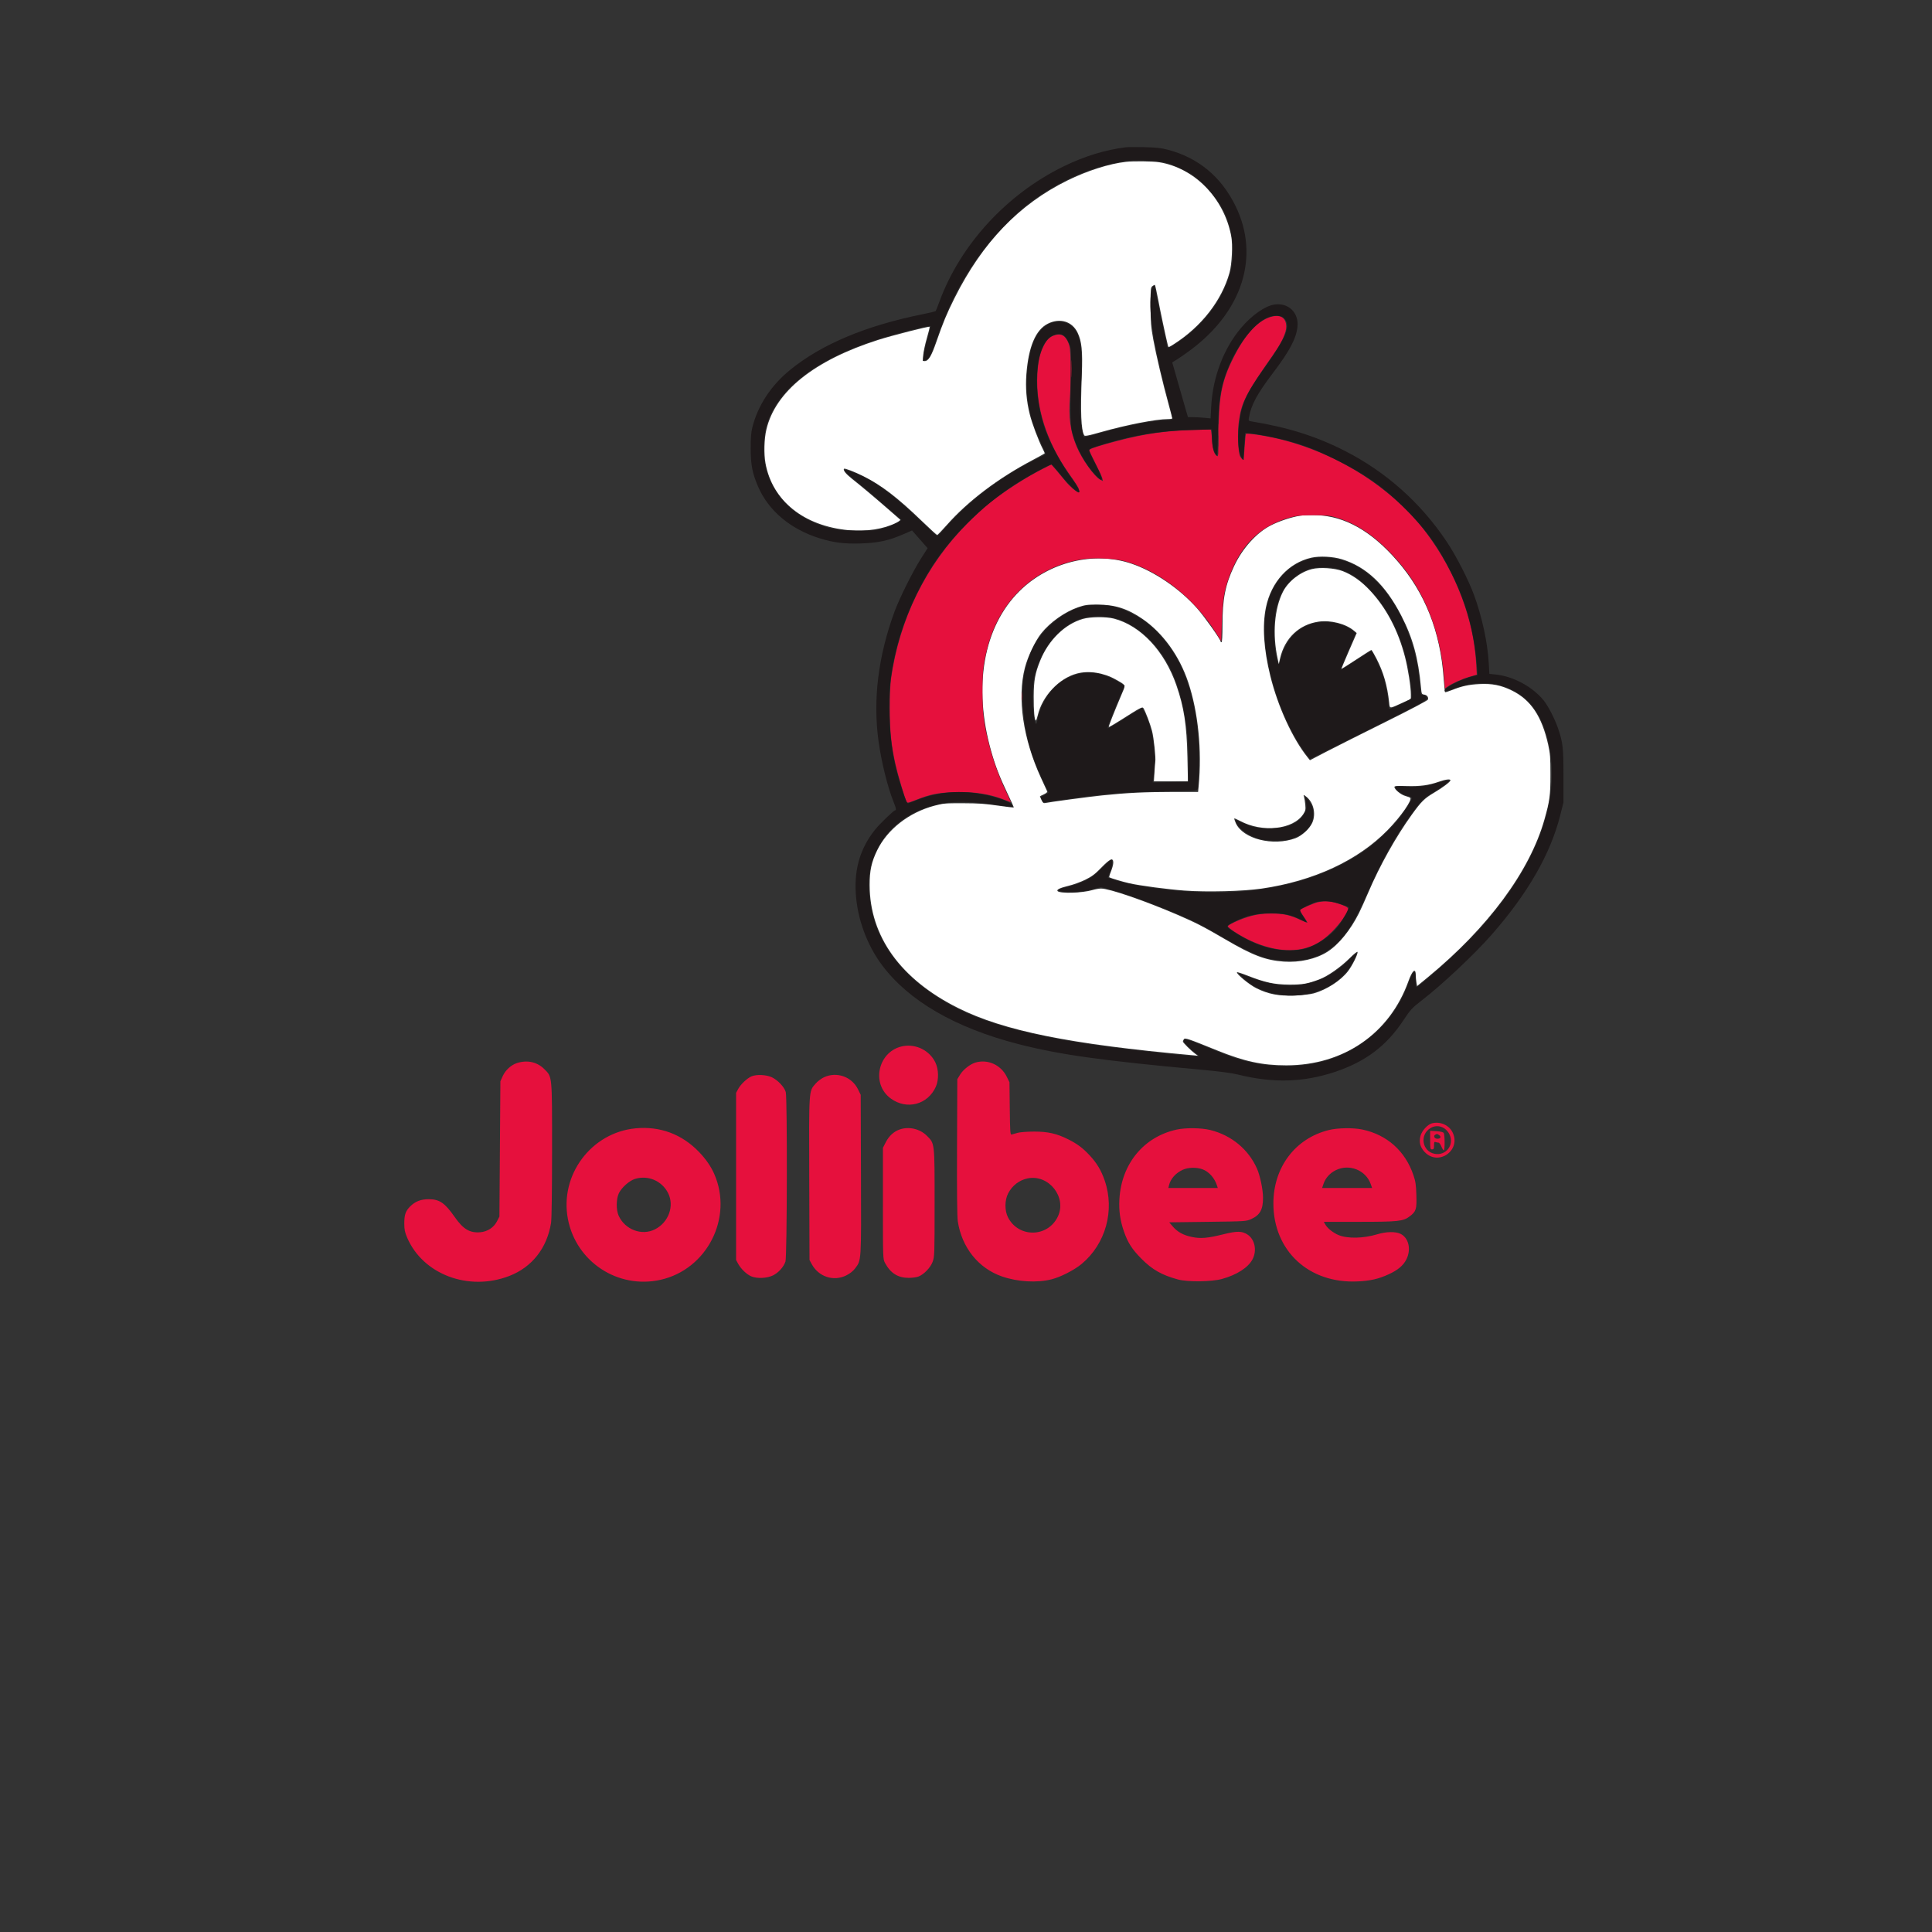 <?xml version="1.0" encoding="UTF-8" standalone="no"?>
<svg
   viewBox="0 0 24 24"
   width="24pt"
   height="24pt"
   version="1.1"
   id="svg1"
   xml:space="preserve"
   xmlns="http://www.w3.org/2000/svg"
   xmlns:svg="http://www.w3.org/2000/svg"><rect x="0" y="0" width="24" height="24" fill="#333333" stroke="none"/><defs
     id="defs1" /><g
     id="g1"
     transform="matrix(0.012,0,0,0.012,5.022,1.81)"><path
       d="m 747,16.717 c -17.277,1.962 -40.107,9.237 -60.5,19.278 -50.137,24.686 -88.033,64.166 -116.871,121.758 -7.898,15.771 -12.045,25.746 -18.65,44.858 -5.257,15.213 -8.38,20.389 -12.303,20.389 -1.782,0 -1.906,-0.547 -1.439,-6.358 0.28,-3.497 1.979,-11.385 3.774,-17.529 1.796,-6.144 3.058,-11.378 2.805,-11.631 -0.735,-0.734 -39.056,9.033 -53.316,13.589 -66.124,21.128 -106.261,53.293 -115.607,92.644 -2.334,9.825 -2.744,25.075 -0.943,35.008 7.022,38.724 39.499,64.887 85.987,69.271 18.126,1.709 36.514,-1.15 49.435,-7.686 2.679,-1.356 4.479,-2.799 4,-3.208 -0.48,-0.408 -6.272,-5.451 -12.872,-11.205 -14.223,-12.401 -27.29,-23.362 -37.178,-31.186 -6.313,-4.995 -9.417,-8.948 -8.077,-10.287 0.77,-0.771 11.081,3.215 20.302,7.848 18.676,9.384 35.323,22.183 60.597,46.589 8.055,7.778 15.03,14.14 15.5,14.139 0.471,-10e-4 4.999,-4.694 10.063,-10.428 21.787,-24.672 53.173,-48.424 88.675,-67.106 6.94,-3.652 12.618,-6.843 12.618,-7.092 0,-0.248 -0.907,-2.23 -2.016,-4.402 -4.475,-8.773 -11.099,-26.35 -13.426,-35.627 -3.512,-14.001 -4.657,-27.47 -3.558,-41.843 2.175,-28.446 9.628,-45.964 22.232,-52.259 12.469,-6.227 25.099,-2.452 30.733,9.187 4.371,9.028 5.38,18.976 4.424,43.572 -1.52,39.071 -0.772,57.526 2.549,62.9 0.601,0.972 4.437,0.22 16.671,-3.266 26.854,-7.652 57.528,-13.613 70.141,-13.629 2.337,-0.003 4.25,-0.347 4.25,-0.765 0,-0.418 -1.608,-6.605 -3.574,-13.75 -6.177,-22.449 -13.269,-52.414 -16.093,-67.99 -2.324,-12.823 -2.727,-17.805 -2.776,-34.328 -0.053,-18.015 0.075,-19.425 1.884,-20.75 1.068,-0.782 2.205,-1.422 2.528,-1.422 0.323,0 1.871,6.863 3.44,15.25 2.346,12.539 7.648,37.522 10.085,47.516 0.548,2.249 0.596,2.238 6.279,-1.391 28.472,-18.182 49.452,-45.135 57.503,-73.875 2.476,-8.838 3.438,-29.099 1.794,-37.791 C 848.579,54.099 818.008,22.878 781,17.04 774.81,16.064 754.457,15.871 747,16.717 M 927.5,383.03 c -9.163,1.415 -22.14,5.716 -30.829,10.219 -14.592,7.56 -29.126,23.772 -37.676,42.024 -9.135,19.5 -11.98,33.97 -11.989,60.977 -0.004,11.163 -0.377,17.75 -1.006,17.75 -0.55,0 -1,-0.388 -1,-0.863 0,-2.06 -16.537,-25.435 -23.917,-33.808 -18.3,-20.76 -44.653,-38.726 -68.583,-46.755 -38.791,-13.016 -85.087,-1.624 -115.524,28.426 -37.421,36.946 -48.379,98.824 -29.378,165.895 4.319,15.246 8.707,26.594 17.012,43.995 3.514,7.364 6.39,13.692 6.39,14.06 0,0.369 -7.312,-0.427 -16.25,-1.767 -12.896,-1.935 -20.378,-2.45 -36.25,-2.494 -18.657,-0.052 -20.671,0.125 -30,2.633 -26.225,7.05 -48.468,24.461 -58.991,46.178 -5.852,12.077 -7.81,21.162 -7.76,36 0.181,52.985 32.031,97.3 91.294,127.021 47.289,23.717 116.228,37.641 242.457,48.97 l 6,0.539 -3,-2.212 c -4.219,-3.11 -12.503,-11.355 -12.485,-12.425 0.009,-0.491 0.447,-1.568 0.975,-2.393 1.126,-1.76 4.149,-0.749 34.01,11.377 28.517,11.581 47.201,15.626 72.128,15.619 59.259,-0.018 106.885,-32.816 126.317,-86.991 4.027,-11.227 7.51,-14.317 7.613,-6.755 0.031,2.337 0.369,5.923 0.75,7.968 l 0.692,3.718 11,-9.046 c 62.396,-51.313 105.682,-109.866 120.788,-163.39 5.5,-19.49 6.2,-24.734 6.206,-46.5 0.01,-17.851 -0.296,-21.848 -2.33,-30.935 -6.622,-29.582 -18.047,-46.561 -37.798,-56.168 -11.201,-5.448 -20.23,-7.225 -33.366,-6.568 -11.149,0.557 -18.283,2.121 -28.707,6.291 -3.538,1.415 -6.638,2.368 -6.888,2.118 -0.251,-0.251 -0.901,-6.706 -1.446,-14.347 -3.458,-48.527 -19.227,-88.402 -48.124,-121.694 -26.653,-30.706 -53.856,-46.111 -83.335,-47.19 -6.05,-0.222 -13.7,0.014 -17,0.523 m 11.5,43.462 c -23.565,5.327 -41.598,25.08 -47.024,51.508 -3.879,18.899 -2.35,42.865 4.523,70.854 7.773,31.659 23.146,65.168 38.754,84.477 l 2.289,2.832 17.479,-9.082 c 9.613,-4.995 36.947,-18.733 60.74,-30.529 24.983,-12.386 43.535,-22.161 43.91,-23.136 0.922,-2.403 -0.937,-4.864 -3.949,-5.225 -2.408,-0.29 -2.615,-0.744 -3.182,-7 -2.79,-30.8 -8.436,-51.458 -20.414,-74.698 -16.479,-31.972 -36.058,-50.535 -61.62,-58.421 -9.162,-2.826 -22.937,-3.517 -31.506,-1.58 m 0.5,11.836 c -12.209,3.126 -24.458,12.736 -29.886,23.447 -8.896,17.556 -11.007,44.084 -5.509,69.225 l 1.202,5.5 1.365,-5.934 c 4.786,-20.803 19.726,-34.988 39.917,-37.897 12.512,-1.802 28.213,2.264 36.643,9.489 l 2.731,2.342 -8.014,18.384 c -4.408,10.111 -7.887,18.504 -7.732,18.65 0.156,0.146 7.033,-4.181 15.283,-9.615 8.25,-5.435 15.292,-9.89 15.649,-9.9 0.357,-0.011 2.719,3.989 5.249,8.888 7.221,13.982 11.283,28.014 13.138,45.386 0.722,6.764 -0.094,6.739 13.714,0.424 l 8.75,-4.002 v -4.823 c 0,-7.831 -2.913,-26.418 -6.041,-38.552 -7.153,-27.739 -19.493,-51.111 -36.572,-69.267 -8.709,-9.258 -18.232,-15.955 -28.026,-19.709 -8.21,-3.148 -23.663,-4.135 -31.861,-2.036 m -242.087,39.514 c -13.733,4.781 -28.93,15.559 -37.979,26.936 -6.395,8.041 -13.97,23.965 -17.003,35.745 -8.065,31.33 -1.859,73.642 16.718,113.977 3.293,7.15 6.2,13.486 6.46,14.079 0.261,0.594 -1.345,1.9 -3.567,2.902 -2.223,1.003 -4.042,1.964 -4.042,2.137 0,0.173 0.753,1.893 1.674,3.824 1.291,2.708 2.147,3.403 3.75,3.043 4.611,-1.034 45.039,-6.445 59.076,-7.907 25.24,-2.63 43.806,-3.546 72.134,-3.563 l 27.133,-0.015 0.592,-6.25 c 3.49,-36.819 -0.511,-76.531 -10.811,-107.314 -9.142,-27.319 -26.14,-50.917 -47.127,-65.426 -15.596,-10.781 -28.968,-15.018 -47.331,-14.997 -10.106,0.012 -12.625,0.374 -19.677,2.829 m 5.087,12.025 c -18.622,5.351 -35.587,21.918 -44.148,43.112 -5.325,13.185 -6.662,20.506 -6.76,37.021 -0.089,15.052 0.799,25 2.233,25 0.386,0 1.253,-2.362 1.926,-5.25 4.653,-19.955 21.911,-38.379 40.617,-43.36 12.243,-3.26 27.654,-0.884 40.132,6.187 10.806,6.123 10.392,5.234 6.607,14.175 -8.723,20.606 -14.191,34.497 -13.751,34.937 0.267,0.267 6.033,-3.062 12.815,-7.398 19.402,-12.407 21.927,-13.744 22.939,-12.154 2.115,3.321 7.18,16.674 8.986,23.688 1.865,7.245 4.075,28.298 3.357,31.98 -0.181,0.932 -0.578,5.858 -0.881,10.945 l -0.55,9.25 h 17.618 17.617 l -0.539,-25.25 c -0.705,-32.991 -3.547,-51.437 -11.442,-74.25 -12.279,-35.482 -36.926,-61.734 -64.736,-68.953 -8.031,-2.085 -24.236,-1.923 -32.04,0.32 m 368.429,168.548 c -10.259,3.653 -19.162,4.846 -33.179,4.448 -10.217,-0.291 -12.75,-0.095 -12.75,0.987 0,2.476 6.541,7.933 11.05,9.218 2.447,0.698 4.823,1.589 5.278,1.979 2.427,2.079 -9.608,19.332 -23.227,33.297 -30.767,31.548 -76.633,52.851 -130.719,60.713 -18.913,2.749 -56.299,3.702 -79.552,2.027 -17.369,-1.251 -46.313,-5.09 -57.546,-7.632 -6.075,-1.375 -18.765,-5.151 -20.426,-6.078 -0.352,-0.197 0.424,-2.949 1.727,-6.116 1.302,-3.167 2.378,-7.22 2.391,-9.008 0.042,-5.651 -3.339,-4.266 -12.4,5.08 -6.531,6.737 -9.702,9.132 -16.576,12.52 -4.675,2.304 -12.55,5.152 -17.5,6.328 -8.728,2.075 -12.648,4.008 -11.155,5.5 2.704,2.704 25.923,1.964 36.202,-1.154 2.724,-0.826 6.697,-1.507 8.829,-1.513 8.433,-0.024 44.461,12.33 78.43,26.892 19.095,8.186 28.169,12.846 50.469,25.914 27.878,16.339 41.478,21.493 60.186,22.808 16.389,1.152 33.488,-2.698 45.193,-10.175 11.665,-7.451 23.77,-22.303 32.693,-40.111 1.974,-3.939 6.337,-13.614 9.696,-21.5 11.743,-27.57 28.394,-57.323 44.96,-80.339 9.755,-13.552 13.076,-16.83 22.997,-22.694 9.122,-5.392 17,-11.358 17,-12.873 0,-1.598 -5.221,-0.958 -12.071,1.482 m -139.498,15.666 c 0.413,1.33 0.991,5.014 1.282,8.186 0.465,5.056 0.205,6.259 -2.105,9.749 -10.593,16.007 -42.353,19.353 -65.529,6.903 -2.981,-1.601 -5.606,-2.725 -5.833,-2.498 -0.227,0.227 0.449,2.363 1.504,4.746 7.276,16.448 38.617,24.379 61.938,15.672 6.439,-2.403 14.503,-9.816 17.23,-15.839 4.327,-9.554 1.17,-22.048 -7.02,-27.784 -2.138,-1.498 -2.192,-1.466 -1.467,0.865 M 978.5,841.235 c -9.206,9.16 -22.689,18.568 -31.155,21.74 -12.445,4.662 -17.328,5.508 -31.345,5.432 -15.387,-0.084 -24.772,-2.107 -43.034,-9.276 -5.699,-2.238 -10.611,-3.817 -10.914,-3.51 -1.343,1.36 12.853,13.081 20.153,16.639 12.616,6.15 22.675,8.053 39.295,7.435 8.499,-0.316 16.358,-1.18 20,-2.199 13.302,-3.721 27.92,-13.17 35.426,-22.9 4.427,-5.738 10.411,-17.779 9.903,-19.927 -0.201,-0.854 -3.428,1.689 -8.329,6.566"
       stroke="none"
       fill="#ffffff"
       fill-rule="evenodd"
       id="path1-9" /><path
       d="m 895.423,177.769 c -13.862,4.932 -26.686,19.922 -38.962,45.545 C 845.945,245.263 843,261.717 843,298.52 c 0,18.83 -0.255,23.319 -1.303,22.917 -2.9,-1.113 -4.898,-6.618 -5.357,-14.76 -0.253,-4.497 -0.684,-9.257 -0.957,-10.576 l -0.496,-2.399 -19.693,0.618 c -27.85,0.874 -48.65,3.906 -76.694,11.179 -18.088,4.691 -29.5,8.405 -29.5,9.601 0,0.558 2.923,6.726 6.496,13.707 3.573,6.981 6.783,13.973 7.132,15.537 l 0.636,2.844 -2.893,-1.496 c -5.985,-3.095 -18.925,-21.266 -24.246,-34.047 -6.769,-16.26 -8.601,-29.829 -7.002,-51.887 0.587,-8.109 0.898,-22.959 0.69,-33 -0.344,-16.634 -0.591,-18.736 -2.772,-23.633 -2.953,-6.627 -6.865,-8.788 -12.947,-7.15 -5.549,1.494 -8.773,4.446 -12.14,11.116 -4.048,8.019 -5.873,16.278 -6.608,29.909 -1.795,33.266 9.436,68.996 31.746,101 9.902,14.205 10.766,15.584 11.444,18.288 0.411,1.635 0.272,2.712 -0.35,2.712 -1.979,0 -9.622,-6.57 -13.975,-12.013 -2.413,-3.018 -6.619,-8.068 -9.346,-11.223 l -4.959,-5.737 -9.203,4.62 c -17.429,8.749 -40.242,23.516 -56.703,36.705 -4.125,3.305 -13.585,12.115 -21.023,19.578 -42.779,42.929 -70.52,99.408 -79.111,161.07 -0.776,5.567 -1.309,18.4 -1.287,31 0.039,23.298 1.554,37.836 6.028,57.849 2.393,10.7 9.592,34.727 11.468,38.273 0.763,1.443 1.772,1.257 9.142,-1.687 14.986,-5.986 22.806,-7.584 39.937,-8.164 21.024,-0.711 37.21,1.797 52.997,8.212 3.217,1.307 5.849,2.249 5.849,2.093 0,-0.156 -2.425,-5.412 -5.389,-11.68 -7.135,-15.091 -13.05,-31.468 -17.114,-47.39 -5.651,-22.135 -6.968,-32.616 -6.973,-55.506 -0.004,-21.33 0.72,-27.796 5.043,-45 12.529,-49.87 50.342,-84.882 99.423,-92.059 11.102,-1.623 32.174,-0.663 42.01,1.915 35.848,9.395 72.449,37.973 95.35,74.45 l 5.34,8.506 0.667,-19.656 c 0.746,-22.028 1.996,-30.478 6.488,-43.867 11.698,-34.864 32.687,-55.932 64.222,-64.461 7.049,-1.907 10.977,-2.285 23.933,-2.305 13.225,-0.02 16.659,0.313 23.395,2.264 22.861,6.621 42.91,20.699 64.373,45.199 27.854,31.796 44.342,73.987 47.775,122.248 l 0.692,9.735 2.633,-1.858 c 5,-3.529 14.791,-7.962 22.59,-10.228 l 7.827,-2.274 -0.604,-11.055 c -2.516,-46.012 -20.947,-94.688 -51.159,-135.113 -39.769,-53.211 -108.777,-93.011 -177.785,-102.538 -4.82,-0.665 -9.048,-0.925 -9.396,-0.577 -0.348,0.347 -0.996,6.379 -1.44,13.403 -0.444,7.024 -0.828,12.884 -0.854,13.021 -0.244,1.299 -2.334,-0.392 -3.709,-3 -2.225,-4.223 -3.013,-24.087 -1.428,-36.002 2.666,-20.031 7.385,-29.262 35.147,-68.748 9.228,-13.125 13.943,-23.121 13.943,-29.56 0,-9.833 -6.723,-13.532 -17.577,-9.671 m 50.633,605.321 c -4.413,0.866 -19.056,7.299 -19.056,8.372 0,0.308 1.8,3.198 4,6.421 2.2,3.223 4,6.12 4,6.439 0,0.319 -3.263,-0.959 -7.25,-2.84 -10.826,-5.105 -17.689,-6.603 -30.25,-6.601 -8.412,10e-4 -13.252,0.579 -20.57,2.457 -8.912,2.287 -23.035,8.405 -24.364,10.555 -0.32,0.518 2.459,2.952 6.176,5.409 23.918,15.808 50.099,22.557 70.629,18.208 11.86,-2.513 20.925,-7.746 31.147,-17.981 8.567,-8.577 16.482,-19.927 16.482,-23.634 0,-1.099 -1.922,-2.354 -5.75,-3.755 -11.082,-4.054 -16.639,-4.727 -25.194,-3.05 M 516.92,932.026 c -26.095,4.328 -34.506,38.91 -13.222,54.366 16.568,12.033 38.321,6.303 46.584,-12.27 3.227,-7.253 2.98,-18.028 -0.581,-25.304 -5.881,-12.015 -19.505,-18.994 -32.781,-16.792 m -399.951,17.51 c -6.252,1.927 -12.213,7.332 -15.077,13.67 l -2.392,5.294 -0.5,70.029 -0.5,70.028 -2.555,4.963 c -3.278,6.367 -9.825,10.64 -17.247,11.255 -10.871,0.902 -17.663,-3.135 -26.458,-15.724 -10.198,-14.597 -15.693,-18.392 -26.74,-18.463 -8.205,-0.052 -14.183,2.249 -19.404,7.47 -4.752,4.752 -6.1,8.675 -6.069,17.66 0.022,6.301 0.574,9.063 2.899,14.513 16.313,38.237 63.661,56.065 105.772,39.825 23.56,-9.085 39.136,-28.908 43.261,-55.056 0.627,-3.974 1.029,-33.171 1.033,-75.135 0.009,-78.366 0.268,-75.645 -7.999,-83.948 -7.321,-7.352 -17.416,-9.651 -28.024,-6.381 m 474.396,-0.447 c -5.466,1.584 -12.676,7.199 -15.836,12.332 l -3.029,4.921 -0.282,70.079 c -0.187,46.383 0.081,72.446 0.792,77.079 4.169,27.143 21.332,48.559 45.709,57.037 16.248,5.65 36.3,6.8 51.458,2.949 9.325,-2.368 23.405,-9.571 30.959,-15.838 24.962,-20.705 34.597,-55.483 23.941,-86.409 -3.617,-10.497 -8.041,-17.92 -15.439,-25.906 -7.106,-7.67 -12.867,-11.997 -22.225,-16.694 -11.969,-6.007 -21.034,-8.069 -35.413,-8.056 -6.984,0.01 -14.486,0.568 -17,1.274 -2.475,0.694 -5.255,1.48 -6.178,1.747 -1.536,0.444 -1.705,-1.823 -2,-26.809 L 626.5,969.5 l -2.811,-5.724 c -5.998,-12.215 -19.572,-18.383 -32.324,-14.687 m -232.01,14.358 c -4.521,1.967 -11.147,8.258 -13.677,12.985 L 343.5,980.5 v 86.5 86.5 l 2.165,4 c 2.824,5.216 8.882,11.005 13.553,12.951 6.036,2.515 16.4,2.042 22.564,-1.03 5.652,-2.816 10.765,-8.499 12.818,-14.246 1.715,-4.804 2.014,-169.423 0.319,-175.53 -1.434,-5.162 -8.271,-12.411 -14.419,-15.287 -5.799,-2.712 -15.996,-3.152 -21.145,-0.911 m 75.089,0.927 c -2.799,1.303 -6.721,4.299 -8.787,6.713 -6.934,8.102 -6.733,5.009 -6.429,98.496 l 0.272,83.917 2.178,4.068 c 7.141,13.343 22.707,18.483 35.943,11.87 3.791,-1.895 7.03,-4.471 9.12,-7.254 6.499,-8.654 6.345,-6.168 6.037,-97.286 L 472.5,982.5 l -2.803,-5.708 c -6.414,-13.06 -22.047,-18.568 -35.253,-12.418 m 629.575,47.606 c -4.565,1.13 -10.569,7.634 -12.019,13.02 -1.721,6.391 -0.421,11.588 4.136,16.531 14.224,15.432 38.481,-1.679 28.928,-20.406 -3.74,-7.33 -12.681,-11.215 -21.045,-9.145 m -1.778,5.015 c -11.431,6.969 -8.551,24.168 4.457,26.608 11.698,2.195 20.527,-9.309 15.351,-20.001 -3.882,-8.019 -12.68,-10.954 -19.808,-6.607 m -822.608,0.196 c -46.075,4.306 -78.997,48.362 -70.221,93.971 8.513,44.247 51.69,72.623 95.695,62.891 48.325,-10.687 75.65,-64.417 55.762,-109.646 -3.456,-7.859 -8.679,-15.402 -15.766,-22.772 -17.649,-18.348 -40.281,-26.799 -65.47,-24.444 m 272.994,1.277 c -5.932,2.115 -10.822,6.635 -14.127,13.06 l -3,5.831 v 57.571 c 0,57.419 0.006,57.581 2.202,61.686 5.642,10.546 13.355,15.384 24.526,15.384 3.76,0 8.37,-0.641 10.244,-1.424 5.782,-2.416 12.241,-9.194 14.491,-15.207 1.959,-5.236 2.037,-7.558 2.037,-60.728 0,-63.06 0.171,-61.566 -7.952,-69.689 -7.322,-7.322 -18.753,-9.93 -28.421,-6.484 m 286.873,0.052 c -34.095,7.498 -57.099,35.477 -59.182,71.98 -0.681,11.934 0.7,21.896 4.61,33.261 4.04,11.746 8.356,18.51 18.072,28.327 11.306,11.422 21.186,17.036 38,21.591 9.832,2.663 34.747,2.394 45.296,-0.49 15.562,-4.254 27.468,-11.925 31.912,-20.561 4.61,-8.959 2.326,-20.33 -5.085,-25.324 -5.726,-3.859 -10.988,-3.954 -25.048,-0.449 -16.544,4.123 -23.689,4.723 -32.934,2.765 -8.823,-1.868 -14.705,-5.125 -19.619,-10.863 l -3.645,-4.257 39.811,-0.5 c 39.28,-0.493 39.882,-0.532 45.085,-2.883 9.094,-4.11 12.223,-9.779 12.208,-22.117 -0.009,-8.336 -3.04,-22.901 -6.278,-30.175 -8.849,-19.876 -26.314,-34.335 -48.113,-39.831 -9.27,-2.337 -25.614,-2.558 -35.09,-0.474 m 157.5,0.484 c -34.714,8.604 -57.309,38.574 -57.293,75.996 0.021,49.107 36.85,83.141 87.293,80.669 13.26,-0.65 21.473,-2.528 31.905,-7.297 9.694,-4.431 15.309,-9.153 18.5,-15.558 5.143,-10.319 2.379,-22.242 -6.121,-26.409 -5.11,-2.505 -14.804,-2.323 -23.93,0.448 -14.437,4.384 -31.029,4.707 -40.354,0.785 -5.248,-2.207 -11.273,-6.96 -13.307,-10.496 L 951.887,1114 h 36.846 c 40.225,0 45.38,-0.56 52.063,-5.658 6.674,-5.09 7.368,-7.279 6.935,-21.842 -0.324,-10.88 -0.833,-14.305 -3.117,-21 -8.483,-24.862 -27.384,-41.693 -52.834,-47.046 -9.524,-2.004 -25.496,-1.751 -34.78,0.55 m 105,10.38 c 0,8.949 0.139,9.616 2,9.616 1.675,0 2,-0.667 2,-4.107 0,-3.334 0.298,-3.993 1.582,-3.5 0.87,0.334 2.223,0.607 3.008,0.607 0.784,0 2.146,1.8 3.027,4 0.88,2.2 2.001,4 2.492,4 1.175,0 1.125,-16.081 -0.056,-17.948 -0.596,-0.942 -3.212,-1.595 -7.485,-1.867 l -6.568,-0.418 v 9.617 m 5.104,-5.47 c -2.085,1.321 -0.525,4.086 2.306,4.086 3.262,0 4.364,-1.961 2.052,-3.652 -2.156,-1.576 -2.5,-1.61 -4.358,-0.434 M 806,1060.079 c -7.418,3.354 -12.741,9.339 -14.379,16.171 l -0.659,2.75 h 25.586 25.587 l -0.696,-2.25 c -2.498,-8.079 -8.475,-14.793 -15.318,-17.207 -6.128,-2.162 -14.656,-1.935 -20.121,0.536 m 158.195,0.511 c -6.055,3.018 -10.538,8.032 -12.606,14.104 l -1.468,4.306 h 25.895 25.895 l -1.443,-4.09 c -5.115,-14.499 -22.3,-21.283 -36.273,-14.32 m -725.335,8.978 c -5.891,1.813 -13.97,9.008 -16.745,14.91 -2.795,5.947 -2.889,17.221 -0.193,23.159 6.604,14.543 24.073,21.068 37.701,14.084 14.132,-7.243 20.218,-24.311 13.421,-37.635 -6.416,-12.576 -20.736,-18.658 -34.184,-14.518 m 406.466,-0.545 c -8.565,1.737 -15.922,7.365 -20.115,15.387 -3.719,7.115 -3.824,17.9 -0.241,24.92 10.948,21.455 41.305,20.967 51.64,-0.83 9.49,-20.016 -9.443,-43.907 -31.284,-39.477"
       stroke="none"
       fill="#e6103d"
       fill-rule="evenodd"
       id="path2" /><path
       d="m 747,1.622 c -21.432,2.667 -42.867,9.251 -64.5,19.814 -58.902,28.759 -106.93,81.097 -128.529,140.064 -1.813,4.95 -3.561,9.307 -3.884,9.683 -0.323,0.376 -6.437,1.862 -13.587,3.302 -58.762,11.841 -104.53,31.077 -137.132,57.64 -19.773,16.11 -33.37,36.851 -39.096,59.638 -1.223,4.867 -1.687,10.901 -1.671,21.737 0.025,16.839 1.754,25.7 7.696,39.444 10.765,24.9 33.469,44.007 63.44,53.391 14.602,4.572 25.805,5.978 43.079,5.404 17.934,-0.595 28.553,-2.906 43.871,-9.55 l 8.973,-3.892 8.047,9.167 8.047,9.166 -6.966,10.935 c -8.336,13.087 -22.26,41.057 -27.347,54.935 -16.937,46.204 -22.434,91.27 -16.406,134.5 2.98,21.372 9.465,47.425 15.502,62.284 2.569,6.323 3.023,8.716 1.65,8.716 -1.51,0 -16.006,13.988 -20.999,20.266 -14.8,18.604 -21.206,39.473 -19.854,64.675 1.439,26.795 11.395,54.207 27.467,75.622 27.655,36.847 75.647,64.61 140.699,81.392 42.525,10.97 86.557,17.149 189.5,26.591 18.907,1.735 31.698,3.413 38,4.987 36.152,9.028 67.851,8.16 100.5,-2.753 31.565,-10.549 53.291,-26.922 70.705,-53.28 7.248,-10.972 9.24,-13.143 18.795,-20.486 20.973,-16.118 54.616,-47.705 72.441,-68.014 37.639,-42.886 61.035,-83.583 71.193,-123.841 L 1200,679.818 v -27.344 c 0,-29.392 -0.591,-34.578 -5.625,-49.332 -3.401,-9.968 -10.381,-23.48 -15.054,-29.142 -11.72,-14.2 -31.378,-24.721 -49.698,-26.598 l -6.332,-0.648 -0.641,-11.227 c -1.212,-21.208 -6.953,-47.803 -15.148,-70.167 -5.794,-15.813 -18.563,-40.779 -28.312,-55.36 -26.885,-40.21 -62.488,-72.028 -104.988,-93.826 -29.575,-15.169 -58.973,-24.508 -96.551,-30.671 -3.811,-0.625 -3.843,-0.668 -3.202,-4.317 2.275,-12.945 8.333,-24.153 24.823,-45.932 17.168,-22.672 23.893,-35.286 25.326,-47.503 1.733,-14.77 -9.288,-25.524 -23.909,-23.332 -9.567,1.435 -23.359,11.101 -34.359,24.081 -18.066,21.317 -29.351,50.955 -30.986,81.38 l -0.666,12.379 -6.589,-0.622 c -3.624,-0.343 -8.889,-0.626 -11.7,-0.63 l -5.11,-0.007 -1.7,-5.75 C 807.358,267.731 795,224.607 795,224.372 c 0,-0.1 1.994,-1.35 4.431,-2.779 2.437,-1.428 8.966,-5.971 14.509,-10.097 C 867.955,171.297 885.817,114.209 860.559,62.5 845.685,32.051 821.851,12.305 790,4.046 783.458,2.35 777.929,1.766 766,1.514 757.475,1.334 748.925,1.382 747,1.622 m 3,13.995 c -35.144,4.417 -71.761,20.058 -103.292,44.122 -19.422,14.822 -41.67,38.851 -56.602,61.133 -16.79,25.054 -28.147,48.321 -39.598,81.128 -5.616,16.089 -6.99,18.624 -10.82,19.959 l -2.915,1.016 0.701,-5.617 c 0.386,-3.089 2.233,-11.071 4.104,-17.738 1.87,-6.666 3.406,-12.409 3.411,-12.761 0.028,-1.683 -41.878,9.139 -61.989,16.008 -60.227,20.569 -97.593,50.762 -108.046,87.304 -2.72,9.51 -3.633,26.308 -1.987,36.558 4.687,29.176 24.093,52.546 53.368,64.268 14.828,5.938 23.304,7.402 43.165,7.455 15.814,0.042 18.947,-0.227 25.799,-2.212 9.008,-2.611 20.354,-8.047 19.074,-9.138 -0.48,-0.409 -6.273,-5.439 -12.873,-11.177 -18.312,-15.921 -24.11,-20.819 -35.25,-29.779 -13.911,-11.189 -13.891,-13.174 0.079,-7.563 20.727,8.325 40.636,22.932 69.739,51.167 8.079,7.837 15.113,14.25 15.633,14.25 0.519,0 4.188,-3.778 8.152,-8.397 22.474,-26.179 57.372,-52.703 92.332,-70.176 6.223,-3.111 11.499,-5.826 11.725,-6.034 0.225,-0.209 -1.874,-5.22 -4.664,-11.136 -12.543,-26.596 -16.949,-49.949 -14.29,-75.74 2.827,-27.421 10.119,-42.561 23.407,-48.595 5.05,-2.293 12.433,-2.452 17.405,-0.374 13.741,5.741 17.379,21.87 14.69,65.127 -1.098,17.66 -1.221,26.352 -0.478,33.598 0.853,8.308 2.702,18.454 3.561,19.538 0.136,0.17 8.266,-1.97 18.066,-4.758 26.756,-7.609 55.348,-13.053 68.558,-13.053 2.594,0 4.94,-0.36 5.212,-0.8 0.272,-0.441 -2.397,-11.578 -5.931,-24.75 -13.296,-49.554 -19.011,-85.551 -16.564,-104.322 0.903,-6.923 2.299,-10.281 3.694,-8.886 0.335,0.336 1.708,6.566 3.051,13.846 1.344,7.28 4.227,21.261 6.408,31.069 2.181,9.807 3.965,18.059 3.965,18.337 0,1.441 3.232,0.033 9.511,-4.143 31.21,-20.762 52.468,-51.324 57.532,-82.715 2.494,-15.463 -0.384,-35.045 -7.525,-51.191 C 843.564,56.982 829.999,40.429 817.5,31.374 810.794,26.516 796.003,19.595 788,17.57 781.592,15.949 757.296,14.7 750,15.617 m 144.763,161.897 c -15.607,5.732 -34.516,31.104 -44.707,59.984 -5.28,14.964 -7.086,28.545 -7.638,57.453 -0.268,13.998 -0.661,25.625 -0.873,25.837 -0.212,0.212 -1.173,-0.817 -2.137,-2.288 -2.089,-3.188 -3.267,-9.657 -3.348,-18.387 l -0.06,-6.388 -22.25,0.561 c -30.301,0.763 -56.984,5.061 -87.465,14.089 -15.728,4.659 -17.285,5.302 -17.285,7.141 0,0.862 2.925,7.171 6.5,14.021 8.879,17.015 8.826,20.744 -0.16,11.213 -10.255,-10.877 -19.436,-27.451 -23.524,-42.466 -2.321,-8.526 -2.53,-16.207 -1.737,-63.784 0.387,-23.208 0.324,-24.189 -1.903,-29.727 -3.646,-9.069 -8.773,-11.684 -16.458,-8.396 -19.297,8.256 -22.72,60.653 -6.626,101.398 6.185,15.658 15.81,32.821 26.764,47.725 4.264,5.801 7.673,12.304 6.871,13.106 -1.371,1.372 -10.714,-7.22 -18.59,-17.095 C 675.088,335.18 670.441,330 669.811,330 c -1.915,0 -23.624,11.825 -35.286,19.22 -37.394,23.712 -71.272,57.869 -92.186,92.946 -17.381,29.15 -29.371,59.949 -35.753,91.834 -3.882,19.394 -4.913,32.797 -4.297,55.858 0.781,29.248 4.322,49.776 13.365,77.486 3.717,11.39 4.813,13.75 6.182,13.31 0.915,-0.293 5.714,-2.098 10.664,-4.01 22.994,-8.883 49.606,-9.977 75.982,-3.123 11.472,2.98 19.985,6.648 20.887,8.999 0.373,0.971 0.555,1.868 0.405,1.993 -0.151,0.124 -7.474,-0.789 -16.274,-2.028 -22.34,-3.148 -37.94,-3.925 -49.962,-2.49 -33.561,4.008 -60.804,21.846 -74.077,48.505 -6.176,12.405 -8.462,22.111 -8.457,35.91 0.015,42.391 19.815,79.364 57.743,107.83 38.388,28.812 84.888,44.648 169.253,57.642 30.095,4.635 113.579,13.872 114.755,12.696 0.165,-0.164 -1.4,-1.555 -3.478,-3.089 C 812.901,934.78 807,928.677 807,926.792 c 0,-2.794 3.072,-2.225 15.31,2.833 32.816,13.564 39.983,16.1 54.69,19.354 28.542,6.316 58.298,4.857 83.699,-4.104 36.726,-12.956 65.053,-40.768 78.3,-76.875 5.642,-15.378 8.001,-16.852 8.001,-5 0,4.4 0.26,8 0.579,8 2.258,0 35.293,-28.956 50.615,-44.365 64.837,-65.205 96.09,-133.606 88.702,-194.135 -3.784,-31.002 -14.93,-53.056 -32.827,-64.954 -9.031,-6.004 -18.081,-9.3 -29.494,-10.741 -11.684,-1.476 -24.98,0.43 -38.544,5.524 -7.617,2.862 -9.031,3.138 -9.031,1.766 0,-3.353 16.727,-11.842 29.787,-15.117 l 4.288,-1.075 -0.588,-7.702 c -2.777,-36.381 -10.605,-65.564 -25.941,-96.701 -14.13,-28.689 -28.45,-48.419 -51.175,-70.512 -21.1,-20.511 -40.78,-34.166 -69.871,-48.478 -19.351,-9.52 -31.267,-14.129 -49.36,-19.092 -12.157,-3.335 -31.284,-7.013 -39.64,-7.623 l -4,-0.292 -0.719,10.998 c -0.396,6.05 -0.849,12.349 -1.007,13.999 l -0.288,3 -2.13,-3.329 c -2.813,-4.395 -3.859,-18.129 -2.433,-31.945 2.298,-22.266 7.016,-32.887 27.203,-61.226 22.523,-31.621 26.899,-43.065 19.353,-50.612 -2.79,-2.79 -9.486,-3.163 -15.716,-0.874 m 41.735,250.348 c -12.339,3.535 -21.77,9.76 -29.787,19.661 -16.442,20.306 -20.409,49.997 -12.086,90.469 7.41,36.028 22.598,71.018 41.128,94.745 l 1.747,2.237 60.5,-30.248 c 55.321,-27.659 60.5,-30.458 60.5,-32.7 0,-1.876 -0.717,-2.657 -3.056,-3.328 l -3.056,-0.876 -1.185,-12.661 c -5.121,-54.749 -33.34,-104.668 -68.825,-121.749 -14.89,-7.168 -32.71,-9.323 -45.88,-5.55 m 3.753,9.588 c -8.665,1.975 -15.696,5.99 -22.836,13.041 -7.173,7.085 -11.38,15.188 -14.6,28.124 -2.901,11.657 -3.112,34.377 -0.444,47.855 2.383,12.034 3.022,12.858 4.54,5.845 2.157,-9.961 8.289,-21.383 14.555,-27.11 9.178,-8.388 19.069,-12.145 32.034,-12.169 10.66,-0.019 21.782,3.537 28.824,9.217 l 2.825,2.277 -8.161,18.815 c -4.489,10.348 -7.969,19.007 -7.734,19.242 0.235,0.235 7.271,-4.076 15.636,-9.58 8.365,-5.504 15.594,-10.007 16.065,-10.007 1.337,0 9.684,17.627 12.538,26.477 2.714,8.418 5.496,23.47 5.503,29.773 0,2.063 0.439,3.75 0.97,3.75 0.532,0 5.819,-2.23 11.75,-4.955 8.395,-3.857 10.859,-5.44 11.123,-7.145 0.186,-1.205 -0.18,-6.738 -0.814,-12.296 -4.718,-41.39 -20.198,-76.762 -44.025,-100.6 -10.185,-10.19 -17.05,-14.816 -27.758,-18.709 -8.482,-3.083 -21.142,-3.862 -29.991,-1.845 m -236.12,39.022 c -13.095,2.984 -27.142,11.335 -38.738,23.03 -11.94,12.042 -19.343,26.746 -23.43,46.541 -1.912,9.259 -2.098,12.577 -1.626,28.957 0.865,30.007 7.327,54.913 22.053,84.992 2.535,5.179 4.61,9.541 4.61,9.692 0,0.152 -1.8,1.194 -4,2.316 -2.2,1.122 -4,2.286 -4,2.586 0,0.473 1.905,4.454 2.473,5.169 0.112,0.14 9.388,-1.08 20.615,-2.711 43.348,-6.297 63.011,-7.929 105.086,-8.723 33.054,-0.623 33.686,-0.674 34.264,-2.728 0.325,-1.151 0.86,-11.093 1.189,-22.093 1.138,-38.029 -4.917,-73.975 -17.142,-101.752 -8.475,-19.256 -24.032,-38.902 -39.611,-50.018 -7.935,-5.663 -21.267,-12.128 -29.374,-14.245 -8.726,-2.279 -24.629,-2.777 -32.369,-1.013 m 1.02,11.999 c -24.646,5.605 -45.67,29.916 -52.777,61.029 -1.274,5.58 -1.834,12.084 -1.851,21.5 -0.022,12.671 1.717,26.412 3.481,27.502 0.424,0.263 1.089,-1.655 1.476,-4.262 1.177,-7.926 6.204,-19.356 11.757,-26.729 9.27,-12.31 21.138,-19.483 35.937,-21.721 11.132,-1.683 25.258,2.151 37.975,10.307 l 4.65,2.982 -5.509,12.711 c -7.245,16.717 -12.467,30.201 -12.091,31.223 0.165,0.452 6.425,-3.079 13.909,-7.846 7.485,-4.767 15.456,-9.699 17.714,-10.961 l 4.105,-2.293 3.028,5.997 c 8.581,17 12.122,45.356 8.412,67.363 l -0.636,3.773 18.384,-0.273 18.385,-0.273 0.308,-16 c 0.847,-43.922 -8.138,-85.179 -24.107,-110.701 -12.668,-20.247 -29.936,-35.118 -48.201,-41.512 -8.915,-3.121 -24.897,-3.966 -34.349,-1.816 m 363.912,171.164 c -10.566,3.462 -20.836,4.672 -32.813,3.864 -8.518,-0.575 -10.25,-0.451 -10.25,0.73 0,2.934 7.314,7.844 13.75,9.23 1.787,0.385 3.25,1.253 3.25,1.929 0,1.849 -6.433,12.197 -12.6,20.268 -7.081,9.268 -23.825,25.284 -34.089,32.61 -40.984,29.249 -95.453,44.747 -157.206,44.73 -34.519,-0.01 -78.496,-5.302 -100.698,-12.118 l -10.094,-3.099 2.32,-5.64 c 2.43,-5.907 3.136,-13.139 1.283,-13.139 -0.596,0 -5.024,3.967 -9.841,8.816 -7.086,7.133 -10.362,9.598 -17.166,12.913 -4.625,2.253 -11.784,4.869 -15.909,5.814 -14.145,3.238 -15.657,4.906 -5.438,6.001 8.412,0.9 18.745,-0.099 29.29,-2.833 l 8.351,-2.166 10.54,2.762 c 19.353,5.07 63.512,22.032 87.482,33.602 5.651,2.728 17.25,9.099 25.775,14.159 20.114,11.938 37.499,20.358 47.5,23.005 11.068,2.93 29.54,3.686 39.534,1.619 11.175,-2.311 18.091,-5.222 26.155,-11.006 13.831,-9.922 24.639,-25.619 36.732,-53.35 17.223,-39.493 32.601,-66.749 52.149,-92.428 6.933,-9.107 9.388,-11.263 20.03,-17.582 4.47,-2.654 9.764,-6.27 11.764,-8.034 l 3.636,-3.209 -3,0.057 c -1.65,0.032 -6.347,1.154 -10.437,2.495 M 932.514,675.75 c 0.401,0.962 0.954,3.866 1.23,6.453 0.412,3.863 0.021,5.522 -2.188,9.292 -5.622,9.593 -16.343,14.54 -33.075,15.263 -12.819,0.554 -19.826,-0.849 -31.292,-6.264 -7.005,-3.309 -7.283,-3.36 -6.634,-1.224 2.015,6.635 11.186,13.886 22.558,17.834 8.398,2.916 26.575,3.248 34.779,0.636 14.632,-4.658 23.108,-14.065 23.108,-25.643 0,-5.761 -1.101,-9.128 -4.692,-14.347 -2.644,-3.843 -5.099,-5.137 -3.794,-2 M 945,782.731 c -3.532,0.647 -16.575,6.773 -17.456,8.197 -0.403,0.653 0.358,2.849 1.692,4.88 6.402,9.745 6.593,9.193 -1.773,5.112 -10.206,-4.978 -17.638,-6.443 -31.963,-6.3 -13.325,0.133 -24.368,2.732 -35.297,8.308 -10.397,5.305 -10.344,4.922 -1.498,10.727 19.889,13.052 38.643,19.345 57.65,19.345 5.074,0 11.794,-0.669 14.934,-1.487 13.388,-3.487 27.996,-13.467 36.393,-24.862 4.799,-6.511 10.78,-17.522 9.963,-18.34 -0.268,-0.267 -4.235,-1.791 -8.816,-3.385 -8.096,-2.818 -16.307,-3.574 -23.829,-2.195 m 34,58.873 c -16.303,16.432 -32.298,24.606 -53.598,27.391 -13.424,1.755 -30.486,-0.989 -49.045,-7.887 -4.322,-1.606 -9.207,-3.415 -10.857,-4.02 -2.532,-0.928 -2.026,-0.167 3.242,4.874 14.844,14.205 40.274,20.801 64.126,16.634 23.154,-4.045 41.29,-16.819 50.24,-35.386 1.668,-3.459 2.888,-6.71 2.712,-7.223 -0.176,-0.514 -3.245,2.014 -6.82,5.617"
       stroke="none"
       fill="#1e191a"
       fill-rule="evenodd"
       id="path3" /><path
       d="m 690.397,231 c 0,7.975 0.156,11.238 0.346,7.25 0.189,-3.988 0.189,-10.512 0,-14.5 -0.19,-3.988 -0.346,-0.725 -0.346,7.25 m 151.973,63 c 0,5.775 0.165,8.137 0.367,5.25 0.202,-2.887 0.202,-7.613 0,-10.5 -0.202,-2.887 -0.367,-0.525 -0.367,5.25 m -0.042,21.5 c 0.005,3.85 0.185,5.302 0.402,3.228 0.216,-2.075 0.213,-5.225 -0.008,-7 -0.221,-1.776 -0.398,-0.078 -0.394,3.772 M 639.336,570 c 0,4.125 0.177,5.813 0.392,3.75 0.216,-2.062 0.216,-5.437 0,-7.5 -0.215,-2.062 -0.392,-0.375 -0.392,3.75"
       stroke="none"
       fill="#a21731"
       fill-rule="evenodd"
       id="path4" /></g></svg>
